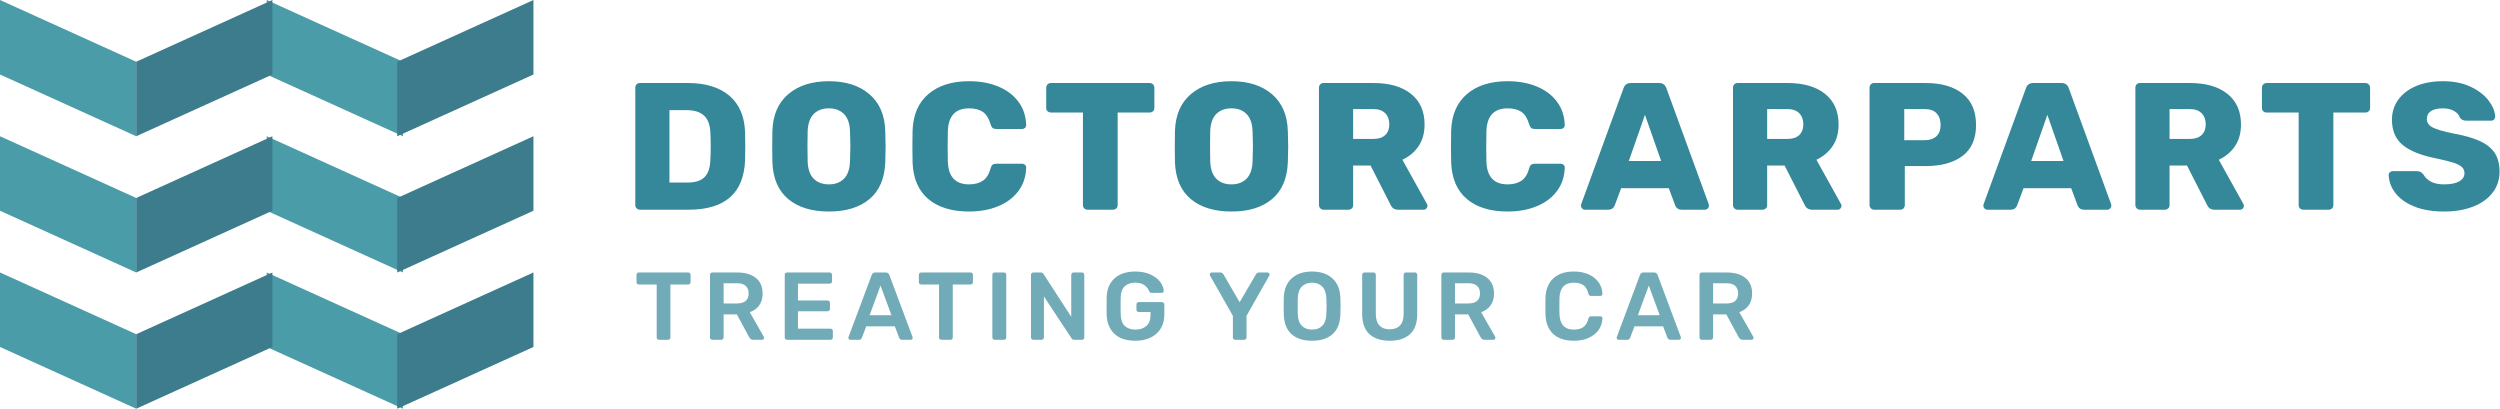 <?xml version="1.0" encoding="UTF-8"?>
<svg width="942px" height="154px" viewBox="0 0 942 154" version="1.1" xmlns="http://www.w3.org/2000/svg" xmlns:xlink="http://www.w3.org/1999/xlink">
    <!-- Generator: Sketch 60.1 (88133) - https://sketch.com -->
    <title>Group 3</title>
    <desc>Created with Sketch.</desc>
    <g id="Page-1" stroke="none" stroke-width="1" fill="none" fill-rule="evenodd">
        <g id="DCP-case" transform="translate(-499, -526)">
            <g id="Group-3" transform="translate(499, 526)">
                <g id="Group-2" transform="translate(239, 30)" fill="#F6F6F6">
                    <g fill="#35889a"><path d="M2.089,49.017 C1.632,49.017 1.233,48.846 0.89,48.505 C0.548,48.164 0.377,47.766 0.377,47.312 L0.377,3.052 C0.377,2.552 0.537,2.131 0.856,1.79 C1.176,1.449 1.587,1.279 2.089,1.279 L20.102,1.279 C26.86,1.279 32.111,2.881 35.855,6.087 C39.599,9.292 41.562,13.895 41.745,19.897 C41.79,21.215 41.813,22.965 41.813,25.148 C41.813,27.33 41.79,29.058 41.745,30.331 C41.288,42.788 34.188,49.017 20.444,49.017 L2.089,49.017 Z M20.102,38.787 C22.979,38.787 25.102,38.105 26.471,36.741 C27.841,35.377 28.572,33.195 28.663,30.194 C28.755,28.876 28.8,27.171 28.8,25.08 C28.8,22.988 28.755,21.306 28.663,20.033 C28.572,17.123 27.784,14.975 26.3,13.588 C24.816,12.202 22.636,11.508 19.759,11.508 L13.253,11.508 L13.253,38.787 L20.102,38.787 Z M73.336,49.699 C66.852,49.699 61.738,48.13 57.994,44.993 C54.25,41.856 52.264,37.241 52.036,31.149 C51.99,29.876 51.967,27.921 51.967,25.284 C51.967,22.647 51.99,20.669 52.036,19.351 C52.218,13.35 54.216,8.724 58.028,5.473 C61.841,2.222 66.944,0.597 73.336,0.597 C79.683,0.597 84.762,2.222 88.575,5.473 C92.388,8.724 94.385,13.35 94.568,19.351 C94.659,21.988 94.705,23.966 94.705,25.284 C94.705,26.648 94.659,28.603 94.568,31.149 C94.34,37.241 92.365,41.856 88.644,44.993 C84.922,48.13 79.82,49.699 73.336,49.699 Z M73.336,39.469 C75.71,39.469 77.605,38.753 79.021,37.321 C80.436,35.889 81.19,33.695 81.281,30.74 C81.372,28.103 81.418,26.216 81.418,25.08 C81.418,23.943 81.372,22.102 81.281,19.556 C81.19,16.6 80.436,14.407 79.021,12.975 C77.605,11.542 75.71,10.826 73.336,10.826 C70.916,10.826 68.998,11.542 67.583,12.975 C66.167,14.407 65.414,16.6 65.323,19.556 C65.277,20.829 65.254,22.67 65.254,25.08 C65.254,27.535 65.277,29.421 65.323,30.74 C65.414,33.695 66.167,35.889 67.583,37.321 C68.998,38.753 70.916,39.469 73.336,39.469 Z M126.159,49.699 C119.63,49.699 114.504,48.13 110.783,44.993 C107.062,41.856 105.087,37.264 104.859,31.217 C104.813,29.99 104.79,27.989 104.79,25.216 C104.79,22.397 104.813,20.351 104.859,19.078 C105.087,13.168 107.085,8.61 110.852,5.405 C114.619,2.199 119.721,0.597 126.159,0.597 C130.223,0.597 133.864,1.256 137.083,2.574 C140.302,3.893 142.848,5.802 144.72,8.303 C146.592,10.804 147.574,13.759 147.665,17.169 C147.665,17.578 147.517,17.919 147.22,18.192 C146.923,18.464 146.569,18.601 146.158,18.601 L136.433,18.601 C135.793,18.601 135.325,18.476 135.029,18.226 C134.732,17.976 134.469,17.51 134.241,16.828 C133.602,14.6 132.631,13.043 131.33,12.156 C130.029,11.27 128.305,10.826 126.159,10.826 C120.999,10.826 118.328,13.691 118.146,19.419 C118.1,20.647 118.077,22.533 118.077,25.08 C118.077,27.626 118.1,29.558 118.146,30.876 C118.328,36.605 120.999,39.469 126.159,39.469 C128.26,39.469 129.983,39.015 131.33,38.105 C132.677,37.196 133.647,35.65 134.241,33.468 C134.424,32.786 134.675,32.32 134.994,32.07 C135.314,31.82 135.793,31.695 136.433,31.695 L146.158,31.695 C146.569,31.695 146.923,31.831 147.22,32.104 C147.517,32.377 147.665,32.718 147.665,33.127 C147.574,36.537 146.592,39.492 144.72,41.992 C142.848,44.493 140.302,46.403 137.083,47.721 C133.864,49.04 130.223,49.699 126.159,49.699 Z M170.832,49.017 C170.33,49.017 169.907,48.858 169.565,48.539 C169.222,48.221 169.051,47.812 169.051,47.312 L169.051,12.395 L156.997,12.395 C156.495,12.395 156.072,12.236 155.73,11.917 C155.387,11.599 155.216,11.19 155.216,10.69 L155.216,3.052 C155.216,2.552 155.387,2.131 155.73,1.79 C156.072,1.449 156.495,1.279 156.997,1.279 L194.187,1.279 C194.689,1.279 195.112,1.449 195.454,1.79 C195.797,2.131 195.968,2.552 195.968,3.052 L195.968,10.69 C195.968,11.19 195.797,11.599 195.454,11.917 C195.112,12.236 194.689,12.395 194.187,12.395 L182.133,12.395 L182.133,47.312 C182.133,47.812 181.962,48.221 181.619,48.539 C181.277,48.858 180.854,49.017 180.352,49.017 L170.832,49.017 Z M225.025,49.699 C218.541,49.699 213.427,48.13 209.683,44.993 C205.939,41.856 203.953,37.241 203.724,31.149 C203.679,29.876 203.656,27.921 203.656,25.284 C203.656,22.647 203.679,20.669 203.724,19.351 C203.907,13.35 205.905,8.724 209.717,5.473 C213.53,2.222 218.632,0.597 225.025,0.597 C231.372,0.597 236.451,2.222 240.264,5.473 C244.077,8.724 246.074,13.35 246.257,19.351 C246.348,21.988 246.394,23.966 246.394,25.284 C246.394,26.648 246.348,28.603 246.257,31.149 C246.029,37.241 244.054,41.856 240.332,44.993 C236.611,48.13 231.509,49.699 225.025,49.699 Z M225.025,39.469 C227.399,39.469 229.294,38.753 230.71,37.321 C232.125,35.889 232.878,33.695 232.97,30.74 C233.061,28.103 233.107,26.216 233.107,25.08 C233.107,23.943 233.061,22.102 232.97,19.556 C232.878,16.6 232.125,14.407 230.71,12.975 C229.294,11.542 227.399,10.826 225.025,10.826 C222.605,10.826 220.687,11.542 219.272,12.975 C217.856,14.407 217.103,16.6 217.011,19.556 C216.966,20.829 216.943,22.67 216.943,25.08 C216.943,27.535 216.966,29.421 217.011,30.74 C217.103,33.695 217.856,35.889 219.272,37.321 C220.687,38.753 222.605,39.469 225.025,39.469 Z M259.698,49.017 C259.241,49.017 258.842,48.846 258.499,48.505 C258.157,48.164 257.986,47.766 257.986,47.312 L257.986,3.052 C257.986,2.552 258.146,2.131 258.465,1.79 C258.785,1.449 259.196,1.279 259.698,1.279 L278.533,1.279 C284.56,1.279 289.274,2.643 292.676,5.371 C296.078,8.098 297.779,11.94 297.779,16.896 C297.779,20.078 297.037,22.784 295.553,25.011 C294.069,27.239 292.026,28.967 289.423,30.194 L298.669,46.834 C298.806,47.107 298.875,47.357 298.875,47.585 C298.875,47.948 298.738,48.278 298.464,48.573 C298.19,48.869 297.847,49.017 297.436,49.017 L287.779,49.017 C286.455,49.017 285.519,48.403 284.971,47.175 L277.437,32.377 L270.862,32.377 L270.862,47.312 C270.862,47.812 270.691,48.221 270.348,48.539 C270.006,48.858 269.584,49.017 269.081,49.017 L259.698,49.017 Z M278.464,22.352 C280.428,22.352 281.923,21.863 282.951,20.885 C283.978,19.908 284.492,18.555 284.492,16.828 C284.492,15.1 283.978,13.713 282.951,12.668 C281.923,11.622 280.428,11.099 278.464,11.099 L270.862,11.099 L270.862,22.352 L278.464,22.352 Z M329.096,49.699 C322.566,49.699 317.441,48.13 313.72,44.993 C309.998,41.856 308.024,37.264 307.795,31.217 C307.75,29.99 307.727,27.989 307.727,25.216 C307.727,22.397 307.75,20.351 307.795,19.078 C308.024,13.168 310.021,8.61 313.788,5.405 C317.555,2.199 322.658,0.597 329.096,0.597 C333.16,0.597 336.801,1.256 340.02,2.574 C343.239,3.893 345.785,5.802 347.657,8.303 C349.529,10.804 350.51,13.759 350.602,17.169 C350.602,17.578 350.453,17.919 350.157,18.192 C349.86,18.464 349.506,18.601 349.095,18.601 L339.369,18.601 C338.73,18.601 338.262,18.476 337.965,18.226 C337.669,17.976 337.406,17.51 337.178,16.828 C336.538,14.6 335.568,13.043 334.267,12.156 C332.966,11.27 331.242,10.826 329.096,10.826 C323.936,10.826 321.265,13.691 321.082,19.419 C321.037,20.647 321.014,22.533 321.014,25.08 C321.014,27.626 321.037,29.558 321.082,30.876 C321.265,36.605 323.936,39.469 329.096,39.469 C331.196,39.469 332.92,39.015 334.267,38.105 C335.614,37.196 336.584,35.65 337.178,33.468 C337.36,32.786 337.611,32.32 337.931,32.07 C338.251,31.82 338.73,31.695 339.369,31.695 L349.095,31.695 C349.506,31.695 349.86,31.831 350.157,32.104 C350.453,32.377 350.602,32.718 350.602,33.127 C350.51,36.537 349.529,39.492 347.657,41.992 C345.785,44.493 343.239,46.403 340.02,47.721 C336.801,49.04 333.16,49.699 329.096,49.699 Z M358.153,49.017 C357.788,49.017 357.457,48.869 357.16,48.573 C356.863,48.278 356.715,47.948 356.715,47.585 C356.715,47.312 356.737,47.107 356.783,46.971 L372.741,3.256 C373.198,1.938 374.111,1.279 375.481,1.279 L386.165,1.279 C387.535,1.279 388.448,1.938 388.905,3.256 L404.863,46.971 C404.909,47.107 404.932,47.312 404.932,47.585 C404.932,47.948 404.783,48.278 404.487,48.573 C404.19,48.869 403.859,49.017 403.493,49.017 L394.59,49.017 C393.494,49.017 392.718,48.517 392.261,47.516 L389.795,40.901 L371.851,40.901 L369.385,47.516 C368.929,48.517 368.152,49.017 367.057,49.017 L358.153,49.017 Z M374.728,30.672 L386.919,30.672 L380.823,13.281 L374.728,30.672 Z M415.702,49.017 C415.245,49.017 414.846,48.846 414.503,48.505 C414.161,48.164 413.99,47.766 413.99,47.312 L413.99,3.052 C413.99,2.552 414.149,2.131 414.469,1.79 C414.789,1.449 415.2,1.279 415.702,1.279 L434.537,1.279 C440.564,1.279 445.278,2.643 448.68,5.371 C452.082,8.098 453.782,11.94 453.782,16.896 C453.782,20.078 453.04,22.784 451.557,25.011 C450.073,27.239 448.029,28.967 445.427,30.194 L454.673,46.834 C454.81,47.107 454.878,47.357 454.878,47.585 C454.878,47.948 454.741,48.278 454.467,48.573 C454.193,48.869 453.851,49.017 453.44,49.017 L443.783,49.017 C442.459,49.017 441.523,48.403 440.975,47.175 L433.441,32.377 L426.866,32.377 L426.866,47.312 C426.866,47.812 426.695,48.221 426.352,48.539 C426.01,48.858 425.587,49.017 425.085,49.017 L415.702,49.017 Z M434.468,22.352 C436.432,22.352 437.927,21.863 438.954,20.885 C439.982,19.908 440.495,18.555 440.495,16.828 C440.495,15.1 439.982,13.713 438.954,12.668 C437.927,11.622 436.432,11.099 434.468,11.099 L426.866,11.099 L426.866,22.352 L434.468,22.352 Z M467.155,49.017 C466.699,49.017 466.299,48.846 465.957,48.505 C465.614,48.164 465.443,47.766 465.443,47.312 L465.443,3.052 C465.443,2.552 465.603,2.131 465.922,1.79 C466.242,1.449 466.653,1.279 467.155,1.279 L486.538,1.279 C492.474,1.279 497.131,2.62 500.51,5.302 C503.889,7.985 505.578,11.917 505.578,17.1 C505.578,22.283 503.889,26.159 500.51,28.728 C497.131,31.297 492.474,32.581 486.538,32.581 L478.73,32.581 L478.73,47.312 C478.73,47.766 478.57,48.164 478.251,48.505 C477.931,48.846 477.52,49.017 477.018,49.017 L467.155,49.017 Z M486.195,22.829 C488.068,22.829 489.54,22.34 490.613,21.363 C491.686,20.385 492.223,18.942 492.223,17.032 C492.223,15.259 491.732,13.827 490.75,12.736 C489.768,11.645 488.25,11.099 486.195,11.099 L478.525,11.099 L478.525,22.829 L486.195,22.829 Z M509.773,49.017 C509.408,49.017 509.077,48.869 508.78,48.573 C508.483,48.278 508.335,47.948 508.335,47.585 C508.335,47.312 508.358,47.107 508.403,46.971 L524.362,3.256 C524.818,1.938 525.731,1.279 527.101,1.279 L537.786,1.279 C539.156,1.279 540.069,1.938 540.525,3.256 L556.484,46.971 C556.529,47.107 556.552,47.312 556.552,47.585 C556.552,47.948 556.404,48.278 556.107,48.573 C555.81,48.869 555.479,49.017 555.114,49.017 L546.21,49.017 C545.114,49.017 544.338,48.517 543.881,47.516 L541.416,40.901 L523.471,40.901 L521.006,47.516 C520.549,48.517 519.773,49.017 518.677,49.017 L509.773,49.017 Z M526.348,30.672 L538.539,30.672 L532.444,13.281 L526.348,30.672 Z M567.322,49.017 C566.866,49.017 566.466,48.846 566.124,48.505 C565.781,48.164 565.61,47.766 565.61,47.312 L565.61,3.052 C565.61,2.552 565.77,2.131 566.089,1.79 C566.409,1.449 566.82,1.279 567.322,1.279 L586.157,1.279 C592.184,1.279 596.899,2.643 600.3,5.371 C603.702,8.098 605.403,11.94 605.403,16.896 C605.403,20.078 604.661,22.784 603.177,25.011 C601.693,27.239 599.65,28.967 597.047,30.194 L606.293,46.834 C606.43,47.107 606.499,47.357 606.499,47.585 C606.499,47.948 606.362,48.278 606.088,48.573 C605.814,48.869 605.471,49.017 605.06,49.017 L595.403,49.017 C594.079,49.017 593.143,48.403 592.595,47.175 L585.061,32.377 L578.486,32.377 L578.486,47.312 C578.486,47.812 578.315,48.221 577.972,48.539 C577.63,48.858 577.208,49.017 576.705,49.017 L567.322,49.017 Z M586.089,22.352 C588.052,22.352 589.547,21.863 590.575,20.885 C591.602,19.908 592.116,18.555 592.116,16.828 C592.116,15.1 591.602,13.713 590.575,12.668 C589.547,11.622 588.052,11.099 586.089,11.099 L578.486,11.099 L578.486,22.352 L586.089,22.352 Z M628.912,49.017 C628.41,49.017 627.988,48.858 627.645,48.539 C627.303,48.221 627.131,47.812 627.131,47.312 L627.131,12.395 L615.077,12.395 C614.575,12.395 614.152,12.236 613.81,11.917 C613.468,11.599 613.296,11.19 613.296,10.69 L613.296,3.052 C613.296,2.552 613.468,2.131 613.81,1.79 C614.152,1.449 614.575,1.279 615.077,1.279 L652.267,1.279 C652.77,1.279 653.192,1.449 653.534,1.79 C653.877,2.131 654.048,2.552 654.048,3.052 L654.048,10.69 C654.048,11.19 653.877,11.599 653.534,11.917 C653.192,12.236 652.77,12.395 652.267,12.395 L640.213,12.395 L640.213,47.312 C640.213,47.812 640.042,48.221 639.699,48.539 C639.357,48.858 638.935,49.017 638.432,49.017 L628.912,49.017 Z M681.941,49.699 C677.512,49.699 673.745,49.062 670.64,47.789 C667.535,46.516 665.183,44.834 663.585,42.743 C661.987,40.651 661.143,38.378 661.051,35.923 C661.051,35.514 661.2,35.173 661.496,34.9 C661.793,34.627 662.147,34.491 662.558,34.491 L671.667,34.491 C672.215,34.491 672.66,34.582 673.003,34.764 C673.345,34.945 673.722,35.264 674.133,35.718 C674.726,36.809 675.651,37.707 676.907,38.412 C678.162,39.117 679.84,39.469 681.941,39.469 C684.406,39.469 686.301,39.094 687.625,38.344 C688.95,37.594 689.612,36.559 689.612,35.241 C689.612,34.286 689.269,33.502 688.584,32.888 C687.899,32.274 686.804,31.729 685.297,31.251 C683.79,30.774 681.621,30.24 678.79,29.649 C673.265,28.558 669.133,26.898 666.393,24.67 C663.654,22.443 662.284,19.26 662.284,15.123 C662.284,12.304 663.072,9.792 664.647,7.587 C666.222,5.382 668.46,3.666 671.359,2.438 C674.258,1.21 677.626,0.597 681.461,0.597 C685.479,0.597 688.961,1.29 691.906,2.677 C694.851,4.063 697.111,5.791 698.687,7.86 C700.262,9.928 701.095,11.963 701.187,13.963 C701.187,14.373 701.05,14.725 700.776,15.02 C700.502,15.316 700.159,15.464 699.748,15.464 L690.16,15.464 C689.155,15.464 688.379,15.055 687.831,14.236 C687.557,13.281 686.849,12.474 685.708,11.815 C684.566,11.156 683.151,10.826 681.461,10.826 C679.544,10.826 678.06,11.167 677.009,11.849 C675.959,12.531 675.434,13.531 675.434,14.85 C675.434,16.168 676.119,17.203 677.489,17.953 C678.859,18.703 681.416,19.465 685.16,20.238 C689.452,21.01 692.865,21.977 695.399,23.136 C697.933,24.295 699.805,25.796 701.015,27.637 C702.225,29.478 702.83,31.808 702.83,34.627 C702.83,37.719 701.94,40.401 700.159,42.674 C698.378,44.948 695.913,46.687 692.762,47.892 C689.612,49.096 686.005,49.699 681.941,49.699 Z" id="DoctorCarParts"></path></g>
                     <g fill="#35889a"> <path d="M9.315,98.034 C9.072,98.034 8.866,97.949 8.696,97.78 C8.526,97.611 8.441,97.406 8.441,97.164 L8.441,77.201 L1.71,77.201 C1.468,77.201 1.261,77.117 1.092,76.948 C0.922,76.779 0.837,76.561 0.837,76.296 L0.837,73.578 C0.837,73.313 0.916,73.095 1.073,72.926 C1.231,72.757 1.443,72.673 1.71,72.673 L20.303,72.673 C20.57,72.673 20.788,72.757 20.958,72.926 C21.128,73.095 21.213,73.313 21.213,73.578 L21.213,76.296 C21.213,76.561 21.128,76.779 20.958,76.948 C20.788,77.117 20.57,77.201 20.303,77.201 L13.608,77.201 L13.608,97.164 C13.608,97.406 13.529,97.611 13.372,97.78 C13.214,97.949 13.002,98.034 12.735,98.034 L9.315,98.034 Z M29.399,98.034 C29.157,98.034 28.951,97.949 28.781,97.78 C28.611,97.611 28.526,97.406 28.526,97.164 L28.526,73.578 C28.526,73.313 28.605,73.095 28.763,72.926 C28.92,72.757 29.133,72.673 29.399,72.673 L38.823,72.673 C41.807,72.673 44.142,73.361 45.827,74.738 C47.513,76.115 48.356,78.071 48.356,80.607 C48.356,82.37 47.932,83.85 47.083,85.045 C46.234,86.241 45.045,87.104 43.517,87.636 L48.793,96.874 C48.866,97.019 48.902,97.152 48.902,97.273 C48.902,97.49 48.823,97.671 48.666,97.816 C48.508,97.961 48.332,98.034 48.138,98.034 L44.791,98.034 C44.402,98.034 44.099,97.943 43.881,97.762 C43.663,97.581 43.469,97.345 43.299,97.055 L38.641,88.469 L33.657,88.469 L33.657,97.164 C33.657,97.406 33.572,97.611 33.402,97.78 C33.232,97.949 33.014,98.034 32.747,98.034 L29.399,98.034 Z M38.714,84.339 C40.17,84.339 41.261,84.019 41.989,83.379 C42.717,82.739 43.08,81.803 43.08,80.571 C43.08,79.339 42.717,78.391 41.989,77.727 C41.261,77.063 40.17,76.73 38.714,76.73 L33.657,76.73 L33.657,84.339 L38.714,84.339 Z M57.562,98.034 C57.319,98.034 57.113,97.949 56.943,97.78 C56.773,97.611 56.689,97.406 56.689,97.164 L56.689,73.578 C56.689,73.313 56.767,73.095 56.925,72.926 C57.083,72.757 57.295,72.673 57.562,72.673 L73.608,72.673 C73.875,72.673 74.093,72.757 74.263,72.926 C74.433,73.095 74.517,73.313 74.517,73.578 L74.517,76.006 C74.517,76.272 74.433,76.483 74.263,76.64 C74.093,76.797 73.875,76.875 73.608,76.875 L61.673,76.875 L61.673,83.216 L72.807,83.216 C73.074,83.216 73.292,83.3 73.462,83.469 C73.632,83.638 73.717,83.856 73.717,84.121 L73.717,86.404 C73.717,86.669 73.632,86.881 73.462,87.038 C73.292,87.195 73.074,87.273 72.807,87.273 L61.673,87.273 L61.673,93.831 L73.899,93.831 C74.166,93.831 74.384,93.909 74.554,94.066 C74.724,94.223 74.809,94.435 74.809,94.7 L74.809,97.164 C74.809,97.43 74.724,97.641 74.554,97.798 C74.384,97.955 74.166,98.034 73.899,98.034 L57.562,98.034 Z M81.431,98.034 C81.212,98.034 81.03,97.961 80.885,97.816 C80.739,97.671 80.667,97.49 80.667,97.273 L80.739,96.947 L89.472,73.578 C89.714,72.975 90.151,72.673 90.782,72.673 L94.784,72.673 C95.415,72.673 95.851,72.975 96.094,73.578 L104.827,96.947 L104.899,97.273 C104.899,97.49 104.82,97.671 104.663,97.816 C104.505,97.961 104.329,98.034 104.135,98.034 L100.897,98.034 C100.388,98.034 100.036,97.804 99.842,97.345 L98.168,92.961 L87.398,92.961 L85.724,97.345 C85.53,97.804 85.178,98.034 84.669,98.034 L81.431,98.034 Z M88.671,88.759 L96.895,88.759 L92.783,77.6 L88.671,88.759 Z M115.706,98.034 C115.463,98.034 115.257,97.949 115.087,97.78 C114.917,97.611 114.833,97.406 114.833,97.164 L114.833,77.201 L108.101,77.201 C107.859,77.201 107.652,77.117 107.483,76.948 C107.313,76.779 107.228,76.561 107.228,76.296 L107.228,73.578 C107.228,73.313 107.307,73.095 107.464,72.926 C107.622,72.757 107.834,72.673 108.101,72.673 L126.694,72.673 C126.961,72.673 127.179,72.757 127.349,72.926 C127.519,73.095 127.604,73.313 127.604,73.578 L127.604,76.296 C127.604,76.561 127.519,76.779 127.349,76.948 C127.179,77.117 126.961,77.201 126.694,77.201 L119.999,77.201 L119.999,97.164 C119.999,97.406 119.92,97.611 119.763,97.78 C119.605,97.949 119.393,98.034 119.126,98.034 L115.706,98.034 Z M135.791,98.034 C135.548,98.034 135.342,97.949 135.172,97.78 C135.002,97.611 134.917,97.406 134.917,97.164 L134.917,73.542 C134.917,73.277 135.002,73.065 135.172,72.908 C135.342,72.751 135.548,72.673 135.791,72.673 L139.284,72.673 C139.55,72.673 139.763,72.751 139.92,72.908 C140.078,73.065 140.157,73.277 140.157,73.542 L140.157,97.164 C140.157,97.406 140.078,97.611 139.92,97.78 C139.763,97.949 139.55,98.034 139.284,98.034 L135.791,98.034 Z M150.345,98.034 C150.102,98.034 149.896,97.949 149.726,97.78 C149.556,97.611 149.472,97.406 149.472,97.164 L149.472,73.578 C149.472,73.313 149.55,73.095 149.708,72.926 C149.866,72.757 150.078,72.673 150.345,72.673 L153.183,72.673 C153.644,72.673 153.995,72.878 154.238,73.289 L164.644,89.375 L164.644,73.578 C164.644,73.313 164.723,73.095 164.881,72.926 C165.038,72.757 165.251,72.673 165.517,72.673 L168.647,72.673 C168.913,72.673 169.132,72.757 169.302,72.926 C169.471,73.095 169.556,73.313 169.556,73.578 L169.556,97.128 C169.556,97.393 169.471,97.611 169.302,97.78 C169.132,97.949 168.926,98.034 168.683,98.034 L165.809,98.034 C165.323,98.034 164.96,97.828 164.717,97.418 L154.347,81.694 L154.347,97.164 C154.347,97.406 154.268,97.611 154.111,97.78 C153.953,97.949 153.741,98.034 153.474,98.034 L150.345,98.034 Z M188.768,98.396 C185.42,98.396 182.819,97.538 180.963,95.824 C179.107,94.109 178.119,91.717 177.998,88.65 C177.973,87.95 177.961,86.826 177.961,85.281 C177.961,83.735 177.973,82.612 177.998,81.911 C178.095,78.916 179.089,76.567 180.981,74.865 C182.873,73.162 185.469,72.31 188.768,72.31 C190.999,72.31 192.922,72.691 194.535,73.452 C196.148,74.212 197.367,75.154 198.192,76.278 C199.016,77.401 199.453,78.506 199.502,79.593 C199.502,79.81 199.429,79.991 199.283,80.136 C199.138,80.281 198.944,80.353 198.701,80.353 L194.881,80.353 C194.638,80.353 194.456,80.305 194.335,80.208 C194.214,80.112 194.104,79.955 194.007,79.737 C193.668,78.844 193.073,78.083 192.224,77.455 C191.375,76.827 190.223,76.513 188.768,76.513 C187.07,76.513 185.742,76.966 184.784,77.872 C183.825,78.777 183.322,80.184 183.274,82.092 C183.249,82.793 183.237,83.856 183.237,85.281 C183.237,86.682 183.249,87.744 183.274,88.469 C183.322,90.425 183.832,91.868 184.802,92.798 C185.772,93.728 187.106,94.193 188.804,94.193 C190.526,94.193 191.909,93.734 192.952,92.816 C193.995,91.899 194.517,90.522 194.517,88.686 L194.517,87.563 L190.078,87.563 C189.835,87.563 189.629,87.479 189.459,87.31 C189.289,87.14 189.204,86.935 189.204,86.694 L189.204,84.701 C189.204,84.459 189.289,84.254 189.459,84.085 C189.629,83.916 189.835,83.831 190.078,83.831 L198.81,83.831 C199.077,83.831 199.295,83.916 199.465,84.085 C199.635,84.254 199.72,84.459 199.72,84.701 L199.72,88.541 C199.72,90.546 199.271,92.291 198.374,93.777 C197.476,95.262 196.203,96.403 194.553,97.2 C192.904,97.997 190.975,98.396 188.768,98.396 Z M226.427,98.034 C226.184,98.034 225.978,97.949 225.808,97.78 C225.638,97.611 225.554,97.406 225.554,97.164 L225.554,89.012 L216.93,73.832 C216.857,73.615 216.821,73.482 216.821,73.434 C216.821,73.216 216.9,73.035 217.058,72.89 C217.215,72.745 217.391,72.673 217.585,72.673 L220.86,72.673 C221.321,72.673 221.697,72.902 221.988,73.361 L228.101,83.868 L234.25,73.361 C234.347,73.192 234.486,73.035 234.668,72.89 C234.85,72.745 235.074,72.673 235.341,72.673 L238.616,72.673 C238.834,72.673 239.016,72.745 239.162,72.89 C239.307,73.035 239.38,73.216 239.38,73.434 C239.38,73.578 239.344,73.711 239.271,73.832 L230.684,89.012 L230.684,97.164 C230.684,97.43 230.599,97.641 230.429,97.798 C230.259,97.955 230.041,98.034 229.774,98.034 L226.427,98.034 Z M255.39,98.396 C252.066,98.396 249.483,97.563 247.64,95.896 C245.796,94.229 244.826,91.754 244.729,88.469 C244.704,87.768 244.692,86.742 244.692,85.389 C244.692,84.013 244.704,82.974 244.729,82.274 C244.826,79.061 245.82,76.598 247.712,74.883 C249.604,73.168 252.163,72.31 255.39,72.31 C258.592,72.31 261.145,73.168 263.049,74.883 C264.953,76.598 265.954,79.061 266.051,82.274 C266.099,83.674 266.123,84.713 266.123,85.389 C266.123,86.041 266.099,87.068 266.051,88.469 C265.954,91.754 264.977,94.229 263.122,95.896 C261.266,97.563 258.689,98.396 255.39,98.396 Z M255.39,94.193 C257.015,94.193 258.3,93.71 259.246,92.744 C260.192,91.778 260.702,90.292 260.775,88.288 C260.823,86.839 260.847,85.86 260.847,85.353 C260.847,84.798 260.823,83.819 260.775,82.419 C260.702,80.438 260.18,78.959 259.21,77.98 C258.24,77.002 256.966,76.513 255.39,76.513 C253.789,76.513 252.503,77.002 251.533,77.98 C250.562,78.959 250.053,80.438 250.005,82.419 C249.98,83.119 249.968,84.097 249.968,85.353 C249.968,86.585 249.98,87.563 250.005,88.288 C250.053,90.268 250.556,91.748 251.515,92.726 C252.473,93.704 253.764,94.193 255.39,94.193 Z M284.68,98.396 C281.381,98.396 278.822,97.563 277.003,95.896 C275.183,94.229 274.274,91.705 274.274,88.324 L274.274,73.578 C274.274,73.313 274.352,73.095 274.51,72.926 C274.668,72.757 274.88,72.673 275.147,72.673 L278.494,72.673 C278.761,72.673 278.98,72.757 279.149,72.926 C279.319,73.095 279.404,73.313 279.404,73.578 L279.404,88.324 C279.404,90.232 279.859,91.669 280.768,92.635 C281.678,93.601 282.97,94.084 284.644,94.084 C286.317,94.084 287.609,93.601 288.519,92.635 C289.428,91.669 289.883,90.232 289.883,88.324 L289.883,73.578 C289.883,73.313 289.968,73.095 290.138,72.926 C290.308,72.757 290.526,72.673 290.793,72.673 L294.14,72.673 C294.407,72.673 294.619,72.757 294.777,72.926 C294.935,73.095 295.013,73.313 295.013,73.578 L295.013,88.324 C295.013,91.705 294.11,94.229 292.303,95.896 C290.496,97.563 287.955,98.396 284.68,98.396 Z M304.983,98.034 C304.74,98.034 304.534,97.949 304.364,97.78 C304.195,97.611 304.11,97.406 304.11,97.164 L304.11,73.578 C304.11,73.313 304.189,73.095 304.346,72.926 C304.504,72.757 304.716,72.673 304.983,72.673 L314.407,72.673 C317.39,72.673 319.725,73.361 321.411,74.738 C323.097,76.115 323.94,78.071 323.94,80.607 C323.94,82.37 323.515,83.85 322.666,85.045 C321.817,86.241 320.629,87.104 319.101,87.636 L324.376,96.874 C324.449,97.019 324.486,97.152 324.486,97.273 C324.486,97.49 324.407,97.671 324.249,97.816 C324.091,97.961 323.916,98.034 323.722,98.034 L320.374,98.034 C319.986,98.034 319.683,97.943 319.464,97.762 C319.246,97.581 319.052,97.345 318.882,97.055 L314.225,88.469 L309.24,88.469 L309.24,97.164 C309.24,97.406 309.155,97.611 308.985,97.78 C308.816,97.949 308.597,98.034 308.33,98.034 L304.983,98.034 Z M314.298,84.339 C315.753,84.339 316.845,84.019 317.572,83.379 C318.3,82.739 318.664,81.803 318.664,80.571 C318.664,79.339 318.3,78.391 317.572,77.727 C316.845,77.063 315.753,76.73 314.298,76.73 L309.24,76.73 L309.24,84.339 L314.298,84.339 Z M354.031,98.396 C350.683,98.396 348.094,97.544 346.262,95.842 C344.431,94.139 343.455,91.717 343.333,88.578 C343.309,87.925 343.297,86.863 343.297,85.389 C343.297,83.892 343.309,82.805 343.333,82.129 C343.455,79.037 344.437,76.628 346.281,74.901 C348.124,73.174 350.707,72.31 354.031,72.31 C356.189,72.31 358.069,72.679 359.67,73.415 C361.271,74.152 362.514,75.16 363.4,76.441 C364.285,77.721 364.752,79.158 364.801,80.752 L364.801,80.824 C364.801,81.018 364.722,81.181 364.564,81.313 C364.407,81.446 364.231,81.513 364.037,81.513 L360.507,81.513 C360.216,81.513 359.998,81.446 359.852,81.313 C359.707,81.181 359.585,80.945 359.488,80.607 C359.125,79.11 358.494,78.053 357.596,77.437 C356.699,76.821 355.51,76.513 354.031,76.513 C350.562,76.513 348.755,78.445 348.609,82.31 C348.585,82.962 348.573,83.964 348.573,85.317 C348.573,86.669 348.585,87.696 348.609,88.396 C348.755,92.261 350.562,94.193 354.031,94.193 C355.486,94.193 356.669,93.885 357.578,93.269 C358.488,92.653 359.125,91.597 359.488,90.099 C359.585,89.761 359.707,89.526 359.852,89.393 C359.998,89.26 360.216,89.193 360.507,89.193 L364.037,89.193 C364.255,89.193 364.443,89.266 364.601,89.411 C364.758,89.556 364.825,89.737 364.801,89.954 C364.752,91.548 364.285,92.986 363.4,94.266 C362.514,95.546 361.271,96.554 359.67,97.291 C358.069,98.028 356.189,98.396 354.031,98.396 Z M370.913,98.034 C370.695,98.034 370.513,97.961 370.368,97.816 C370.222,97.671 370.149,97.49 370.149,97.273 L370.222,96.947 L378.955,73.578 C379.197,72.975 379.634,72.673 380.265,72.673 L384.267,72.673 C384.898,72.673 385.334,72.975 385.577,73.578 L394.309,96.947 L394.382,97.273 C394.382,97.49 394.303,97.671 394.146,97.816 C393.988,97.961 393.812,98.034 393.618,98.034 L390.38,98.034 C389.87,98.034 389.519,97.804 389.325,97.345 L387.651,92.961 L376.881,92.961 L375.207,97.345 C375.013,97.804 374.661,98.034 374.152,98.034 L370.913,98.034 Z M378.154,88.759 L386.377,88.759 L382.266,77.6 L378.154,88.759 Z M402.241,98.034 C401.999,98.034 401.793,97.949 401.623,97.78 C401.453,97.611 401.368,97.406 401.368,97.164 L401.368,73.578 C401.368,73.313 401.447,73.095 401.605,72.926 C401.762,72.757 401.975,72.673 402.241,72.673 L411.665,72.673 C414.649,72.673 416.984,73.361 418.669,74.738 C420.355,76.115 421.198,78.071 421.198,80.607 C421.198,82.37 420.774,83.85 419.925,85.045 C419.076,86.241 417.887,87.104 416.359,87.636 L421.635,96.874 C421.708,97.019 421.744,97.152 421.744,97.273 C421.744,97.49 421.665,97.671 421.507,97.816 C421.35,97.961 421.174,98.034 420.98,98.034 L417.632,98.034 C417.244,98.034 416.941,97.943 416.723,97.762 C416.504,97.581 416.31,97.345 416.141,97.055 L411.483,88.469 L406.498,88.469 L406.498,97.164 C406.498,97.406 406.414,97.611 406.244,97.78 C406.074,97.949 405.856,98.034 405.589,98.034 L402.241,98.034 Z M411.556,84.339 C413.011,84.339 414.103,84.019 414.831,83.379 C415.558,82.739 415.922,81.803 415.922,80.571 C415.922,79.339 415.558,78.391 414.831,77.727 C414.103,77.063 413.011,76.73 411.556,76.73 L406.498,76.73 L406.498,84.339 L411.556,84.339 Z" id="Treating-your-car" opacity="0.7"></path></g>
                </g>
                <g id="Group">
                    <polygon id="Rectangle-4" fill="#4B9CA9" points="0 0 51.319 23.26 51.319 51.333 0 28.073"></polygon>
                    <polygon id="Rectangle-4" fill="#4B9CA9" points="100.5 0 151.819 23.26 151.819 51.333 100.5 28.073"></polygon>
                    <polygon id="Rectangle-4" fill="#3C7C8C" transform="translate(76.979, 25.667) scale(-1, 1) translate(-76.979, -25.667) " points="51.319 0 102.638 23.26 102.638 51.333 51.319 28.073"></polygon>
                    <polygon id="Rectangle-4" fill="#3C7C8C" transform="translate(175.34, 25.667) scale(-1, 1) translate(-175.34, -25.667) " points="149.681 0 201 23.26 201 51.333 149.681 28.073"></polygon>
                    <polygon id="Rectangle-4" fill="#4B9CA9" points="0 51.333 51.319 74.594 51.319 102.667 0 79.406"></polygon>
                    <polygon id="Rectangle-4" fill="#4B9CA9" points="100.5 51.333 151.819 74.594 151.819 102.667 100.5 79.406"></polygon>
                    <polygon id="Rectangle-4" fill="#3C7C8C" transform="translate(76.979, 77) scale(-1, 1) translate(-76.979, -77) " points="51.319 51.333 102.638 74.594 102.638 102.667 51.319 79.406"></polygon>
                    <polygon id="Rectangle-4" fill="#3C7C8C" transform="translate(175.34, 77) scale(-1, 1) translate(-175.34, -77) " points="149.681 51.333 201 74.594 201 102.667 149.681 79.406"></polygon>
                    <polygon id="Rectangle-4" fill="#4B9CA9" points="0 102.667 51.319 125.927 51.319 154 0 130.74"></polygon>
                    <polygon id="Rectangle-4" fill="#4B9CA9" points="100.5 102.667 151.819 125.927 151.819 154 100.5 130.74"></polygon>
                    <polygon id="Rectangle-4" fill="#3C7C8C" transform="translate(76.979, 128.333) scale(-1, 1) translate(-76.979, -128.333) " points="51.319 102.667 102.638 125.927 102.638 154 51.319 130.74"></polygon>
                    <polygon id="Rectangle-4" fill="#3C7C8C" transform="translate(175.34, 128.333) scale(-1, 1) translate(-175.34, -128.333) " points="149.681 102.667 201 125.927 201 154 149.681 130.74"></polygon>
                </g>
            </g>
        </g>
    </g>
</svg>